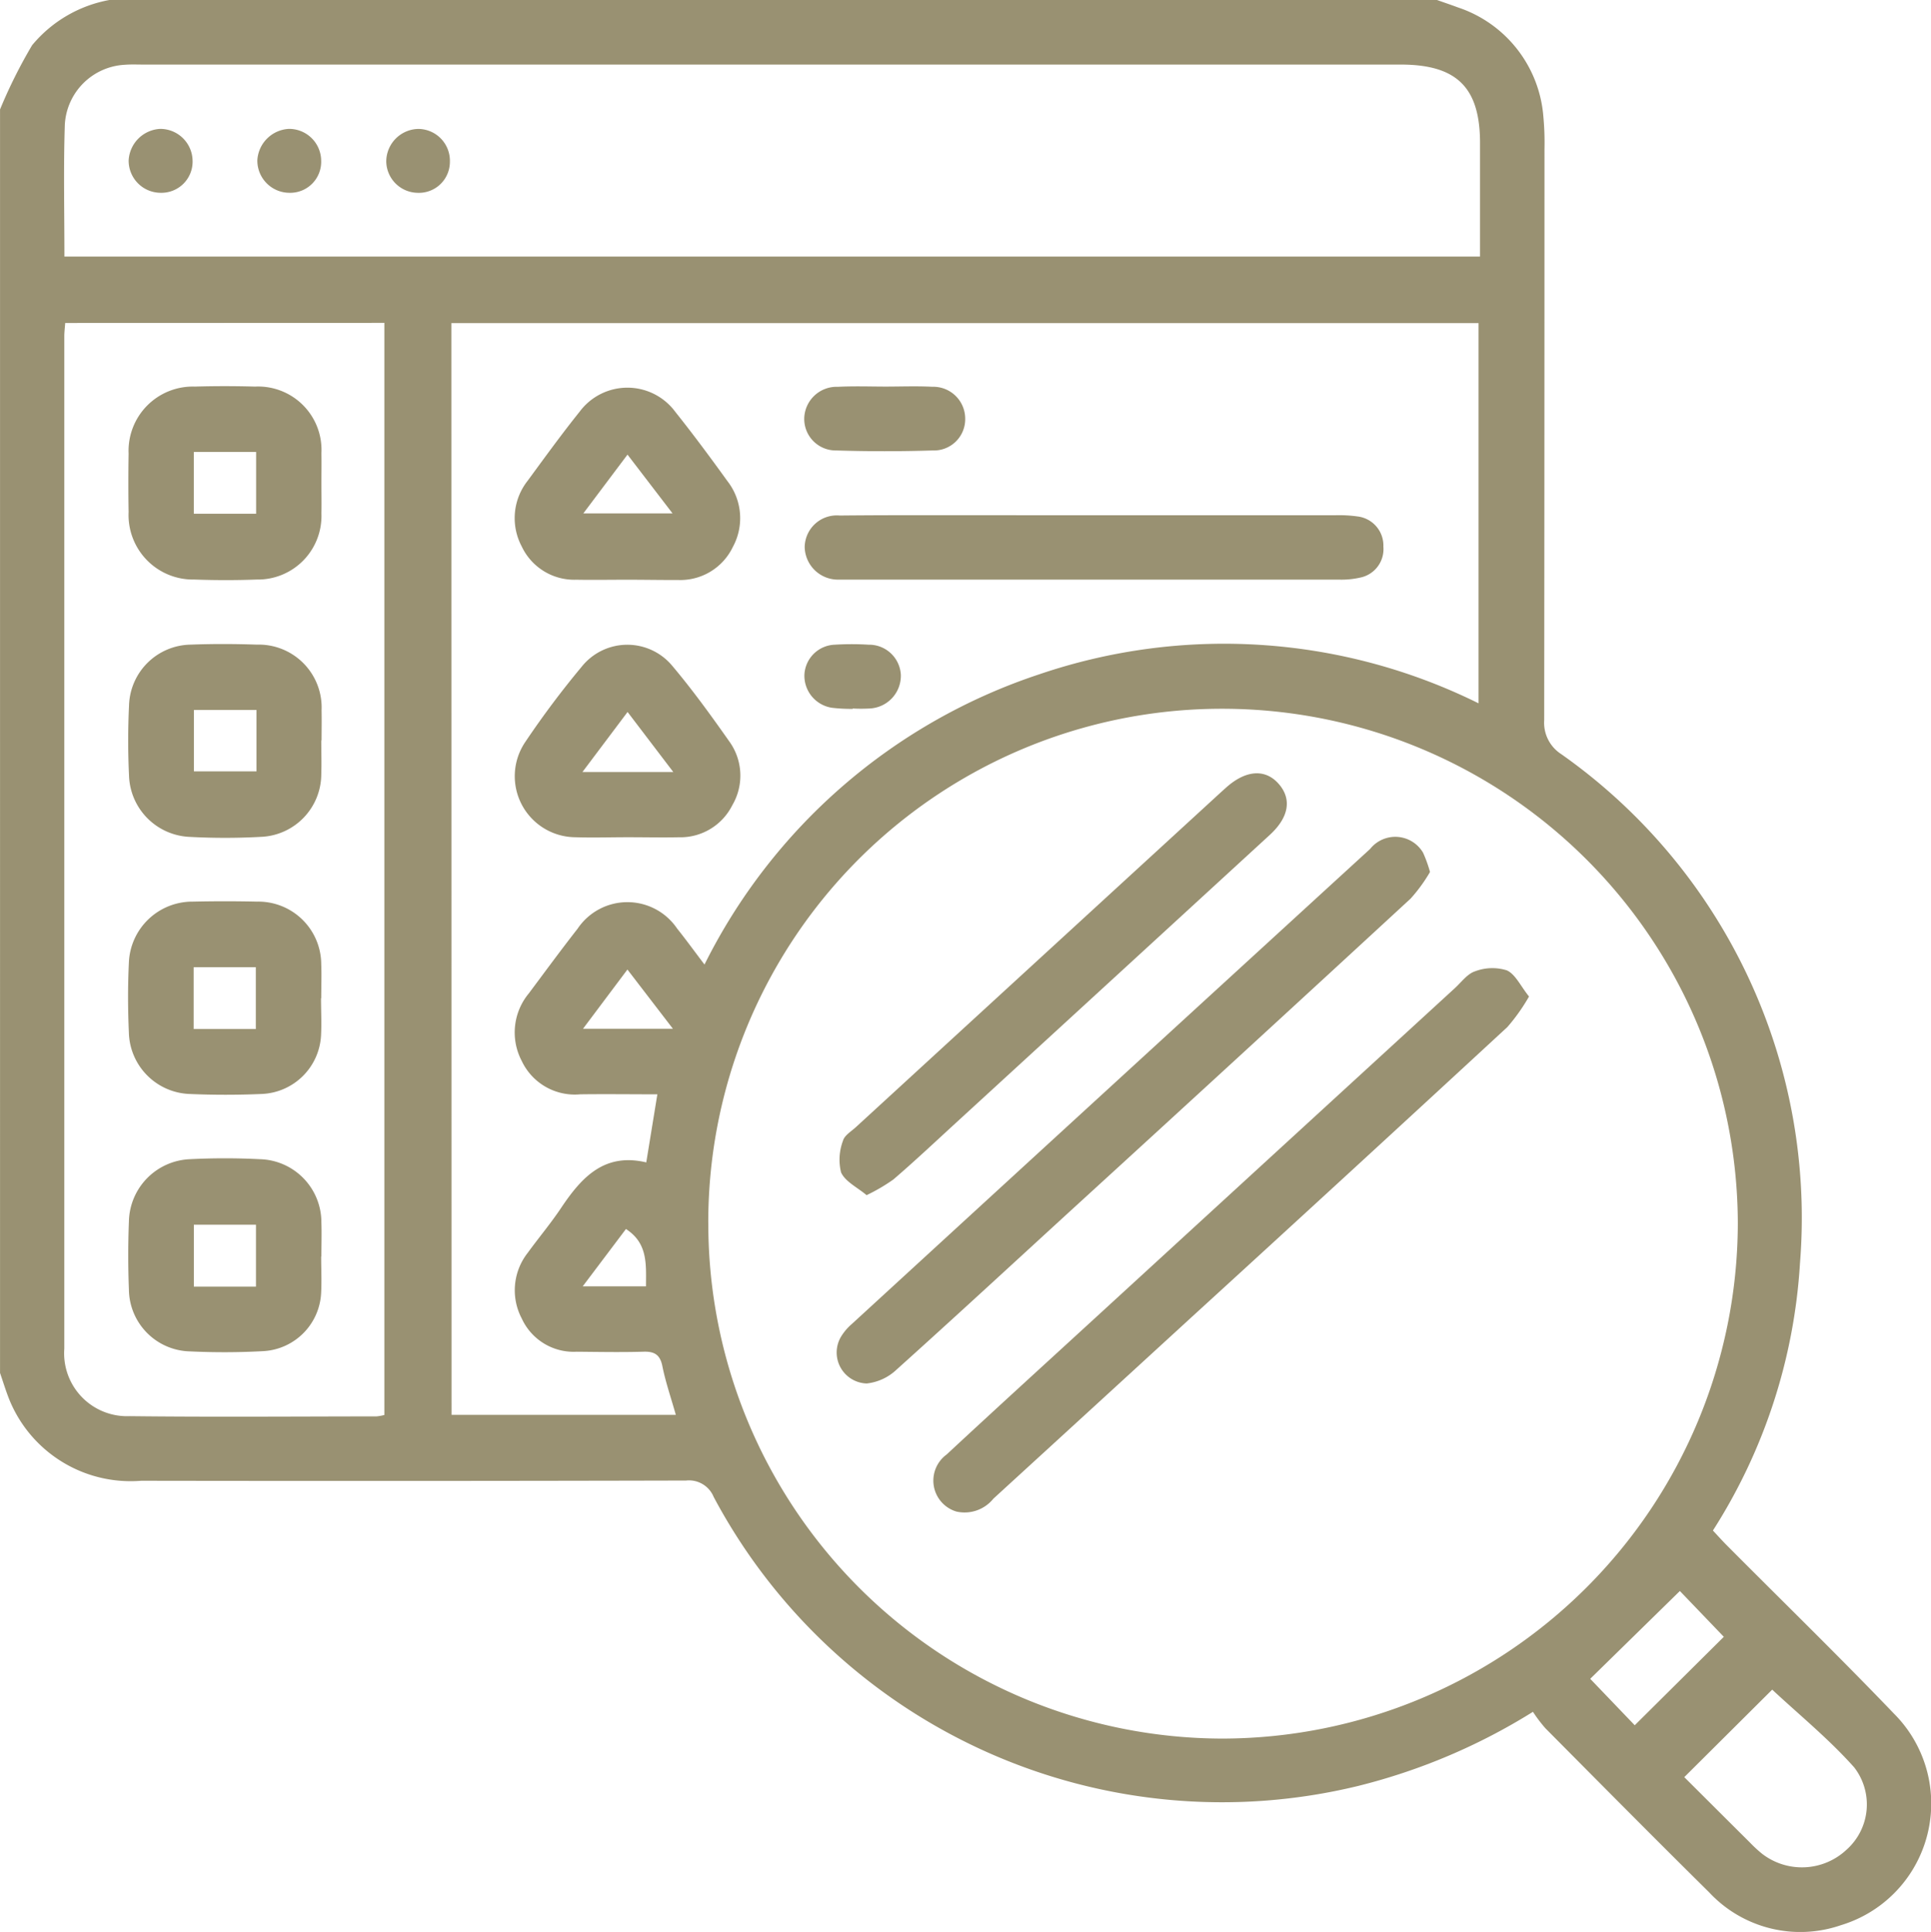 <svg xmlns="http://www.w3.org/2000/svg" width="52.188" height="52.207" viewBox="0 0 52.188 52.207">
  <g id="Grupo_134831" data-name="Grupo 134831" transform="translate(-13110.812 7807)">
    <path id="Trazado_190412" data-name="Trazado 190412" d="M-470.163,334c.188.067.378.13.564.2a3.387,3.387,0,0,1,2.311,2.954,7.537,7.537,0,0,1,.03.865q0,7.72-.008,15.441a1.009,1.009,0,0,0,.462.92,15.323,15.323,0,0,1,6.451,13.757,15.085,15.085,0,0,1-2.353,7.223c.121.129.242.265.37.394,1.509,1.517,3.044,3.011,4.524,4.555a3.434,3.434,0,0,1-1.432,5.715,3.367,3.367,0,0,1-3.561-.884c-1.486-1.469-2.956-2.953-4.428-4.436a4.018,4.018,0,0,1-.337-.445,16.359,16.359,0,0,1-4.712,2,15.564,15.564,0,0,1-17.43-7.807.721.721,0,0,0-.746-.443q-7.362.018-14.725.006a3.54,3.54,0,0,1-3.568-2.2c-.093-.234-.166-.475-.248-.713V336.957a13.546,13.546,0,0,1,.867-1.735A3.533,3.533,0,0,1-506.044,334Zm-19.694,33.064a13.918,13.918,0,0,0,13.895,13.918,13.951,13.951,0,0,0,13.929-13.9,13.934,13.934,0,0,0-13.941-13.929A13.88,13.88,0,0,0-489.858,367.064Zm-6.939,5.169h6.061c-.134-.472-.278-.889-.364-1.318-.065-.324-.233-.4-.531-.387-.594.017-1.189.005-1.783,0a1.542,1.542,0,0,1-1.484-.894,1.638,1.638,0,0,1,.16-1.779c.3-.413.627-.8.911-1.227.547-.814,1.161-1.485,2.292-1.216l.3-1.84c-.733,0-1.411-.009-2.087,0a1.584,1.584,0,0,1-1.58-.905,1.653,1.653,0,0,1,.192-1.821c.437-.585.869-1.174,1.319-1.749a1.622,1.622,0,0,1,2.689-.006c.24.3.467.613.741.974a15.568,15.568,0,0,1,9.036-7.839,15.5,15.5,0,0,1,11.884.78V342.732H-496.8Zm-10.462-31.3H-469c0-1.041,0-2.055,0-3.068,0-1.5-.626-2.12-2.144-2.12h-33.982c-.17,0-.341-.008-.509.006a1.713,1.713,0,0,0-1.613,1.619C-507.286,338.535-507.259,339.706-507.259,340.93Zm.02,1.795c-.01.149-.024.25-.024.351q0,13.683,0,27.366a1.7,1.7,0,0,0,1.767,1.824c2.224.026,4.449.008,6.674.006a1.248,1.248,0,0,0,.209-.038V342.725Zm46.133,36.933-2.375,2.363c.569.567,1.167,1.164,1.767,1.76a3.622,3.622,0,0,0,.336.311,1.763,1.763,0,0,0,2.288-.115,1.637,1.637,0,0,0,.2-2.221C-459.575,380.99-460.381,380.334-461.106,379.657Zm-3.714.961,2.408-2.39-1.188-1.238-2.423,2.373ZM-493.243,361.8h2.429l-1.229-1.6Zm-.008,6.961h1.71c0-.588.058-1.161-.542-1.549Z" transform="translate(13619.812 -8141)" fill="#999172"/>
    <path id="Trazado_190413" data-name="Trazado 190413" d="M-307.593,526.882a5.129,5.129,0,0,1-.583.823q-4.286,3.959-8.594,7.894-2.648,2.428-5.3,4.854a1,1,0,0,1-1,.347.873.873,0,0,1-.265-1.54c1.344-1.249,2.7-2.484,4.052-3.724q4.845-4.443,9.691-8.885c.175-.161.335-.385.543-.451a1.313,1.313,0,0,1,.856-.025C-307.959,526.281-307.821,526.6-307.593,526.882Z" transform="translate(13459.729 -8306.953)" fill="#999172"/>
    <path id="Trazado_190414" data-name="Trazado 190414" d="M-326.855,501.046a4.287,4.287,0,0,1-.523.718q-4.476,4.128-8.972,8.236c-1.64,1.5-3.275,3.013-4.929,4.5a1.389,1.389,0,0,1-.8.368.837.837,0,0,1-.7-1.254,1.431,1.431,0,0,1,.292-.348q7-6.424,14.013-12.842a.871.871,0,0,1,1.431.1A3.51,3.51,0,0,1-326.855,501.046Z" transform="translate(13476.315 -8284.482)" fill="#999172"/>
    <path id="Trazado_190415" data-name="Trazado 190415" d="M-341.682,498.842c-.251-.211-.577-.365-.69-.615a1.442,1.442,0,0,1,.052-.855c.036-.141.219-.25.344-.364q4.95-4.542,9.9-9.081l.112-.1c.532-.477,1.061-.512,1.423-.095s.262.911-.242,1.373q-4.237,3.889-8.476,7.775c-.563.516-1.119,1.04-1.7,1.539A4.921,4.921,0,0,1-341.682,498.842Z" transform="translate(13475.915 -8273.545)" fill="#999172"/>
    <path id="Trazado_190416" data-name="Trazado 190416" d="M-341.524,436.24q3.259,0,6.519,0a3.58,3.58,0,0,1,.609.032.792.792,0,0,1,.7.815.785.785,0,0,1-.611.834,2.3,2.3,0,0,1-.6.058q-6.6,0-13.19,0c-.1,0-.2,0-.305,0a.9.9,0,0,1-.934-.876.868.868,0,0,1,.944-.856c1.562-.015,3.124-.007,4.685-.008Z" transform="translate(13481.896 -8229.316)" fill="#999172"/>
    <path id="Trazado_190417" data-name="Trazado 190417" d="M-403.79,467.133c-.475,0-.95.015-1.424,0a1.649,1.649,0,0,1-1.347-2.578,24.552,24.552,0,0,1,1.524-2.033,1.579,1.579,0,0,1,2.451-.015c.545.647,1.043,1.336,1.53,2.028a1.578,1.578,0,0,1,.088,1.732,1.569,1.569,0,0,1-1.449.867C-402.875,467.143-403.333,467.133-403.79,467.133Zm1.227-1.762-1.236-1.623-1.22,1.623Z" transform="translate(13531.572 -8251.508)" fill="#999172"/>
    <path id="Trazado_190418" data-name="Trazado 190418" d="M-403.8,416.07c-.458,0-.915.008-1.373,0a1.57,1.57,0,0,1-1.478-.9,1.631,1.631,0,0,1,.161-1.775c.461-.628.918-1.26,1.406-1.868a1.609,1.609,0,0,1,2.588.012c.486.609.95,1.236,1.406,1.868a1.627,1.627,0,0,1,.146,1.776,1.574,1.574,0,0,1-1.484.894C-402.885,416.079-403.342,416.07-403.8,416.07Zm.008-3.381-1.193,1.588h2.41Z" transform="translate(13531.563 -8207.404)" fill="#999172"/>
    <path id="Trazado_190419" data-name="Trazado 190419" d="M-347.164,410.679c.424,0,.85-.017,1.273.005a.863.863,0,0,1,.891.857.846.846,0,0,1-.882.864c-.865.027-1.732.027-2.6,0a.852.852,0,0,1-.868-.878.876.876,0,0,1,.909-.842C-348.013,410.663-347.588,410.678-347.164,410.679Z" transform="translate(13481.898 -8207.232)" fill="#999172"/>
    <path id="Trazado_190420" data-name="Trazado 190420" d="M-348.039,463.567a4.455,4.455,0,0,1-.557-.029.876.876,0,0,1-.748-.89.853.853,0,0,1,.82-.815,7.4,7.4,0,0,1,.914,0,.86.86,0,0,1,.873.816.886.886,0,0,1-.844.908,4.326,4.326,0,0,1-.457,0Z" transform="translate(13481.896 -8251.411)" fill="#999172"/>
    <path id="Trazado_190421" data-name="Trazado 190421" d="M-481.735,360.446a.842.842,0,0,1-.865.863.867.867,0,0,1-.863-.876.9.9,0,0,1,.85-.851A.874.874,0,0,1-481.735,360.446Z" transform="translate(13597.752 -8163.099)" fill="#999172"/>
    <path id="Trazado_190422" data-name="Trazado 190422" d="M-430.621,360.481a.838.838,0,0,1-.888.836.861.861,0,0,1-.832-.853.884.884,0,0,1,.873-.873A.861.861,0,0,1-430.621,360.481Z" transform="translate(13553.592 -8163.107)" fill="#999172"/>
    <path id="Trazado_190423" data-name="Trazado 190423" d="M-457.06,361.31a.87.87,0,0,1-.862-.878.9.9,0,0,1,.852-.849.866.866,0,0,1,.873.865A.837.837,0,0,1-457.06,361.31Z" transform="translate(13575.689 -8163.1)" fill="#999172"/>
    <path id="Trazado_190424" data-name="Trazado 190424" d="M-478.311,413.259c0,.272.006.543,0,.815a1.719,1.719,0,0,1-1.752,1.789c-.559.021-1.121.02-1.68,0a1.743,1.743,0,0,1-1.779-1.824q-.013-.789,0-1.579a1.736,1.736,0,0,1,1.788-1.811c.543-.016,1.087-.015,1.629,0a1.713,1.713,0,0,1,1.794,1.8C-478.306,412.716-478.311,412.988-478.311,413.259Zm-1.765-.843h-1.684v1.67h1.684Z" transform="translate(13597.81 -8207.202)" fill="#999172"/>
    <path id="Trazado_190425" data-name="Trazado 190425" d="M-478.365,464.4c0,.306.01.612,0,.917A1.7,1.7,0,0,1-480,467.01a17.828,17.828,0,0,1-1.934,0,1.713,1.713,0,0,1-1.627-1.657c-.03-.627-.03-1.257,0-1.884a1.694,1.694,0,0,1,1.672-1.654c.593-.023,1.188-.02,1.782,0a1.7,1.7,0,0,1,1.75,1.779c.006.271,0,.543,0,.815Zm-1.751-.819h-1.691v1.659h1.691Z" transform="translate(13597.86 -8251.395)" fill="#999172"/>
    <path id="Trazado_190426" data-name="Trazado 190426" d="M-478.372,515.492c0,.34.019.68,0,1.018a1.673,1.673,0,0,1-1.589,1.569c-.661.029-1.325.029-1.986,0a1.705,1.705,0,0,1-1.618-1.659c-.028-.627-.03-1.257,0-1.884a1.717,1.717,0,0,1,1.732-1.654q.865-.019,1.731,0a1.7,1.7,0,0,1,1.736,1.693c.012.305,0,.611,0,.917Zm-3.442.832h1.68v-1.67h-1.68Z" transform="translate(13597.86 -8295.517)" fill="#999172"/>
    <path id="Trazado_190427" data-name="Trazado 190427" d="M-478.359,566.5c0,.322.016.646,0,.967a1.657,1.657,0,0,1-1.56,1.591,19.445,19.445,0,0,1-1.985.007,1.69,1.69,0,0,1-1.651-1.674c-.024-.61-.024-1.223,0-1.833a1.72,1.72,0,0,1,1.651-1.687,18.516,18.516,0,0,1,1.883,0,1.707,1.707,0,0,1,1.668,1.714c.011.305,0,.611,0,.917Zm-1.762.814v-1.673H-481.8v1.673Z" transform="translate(13597.851 -8339.546)" fill="#999172"/>
  </g>
</svg>
